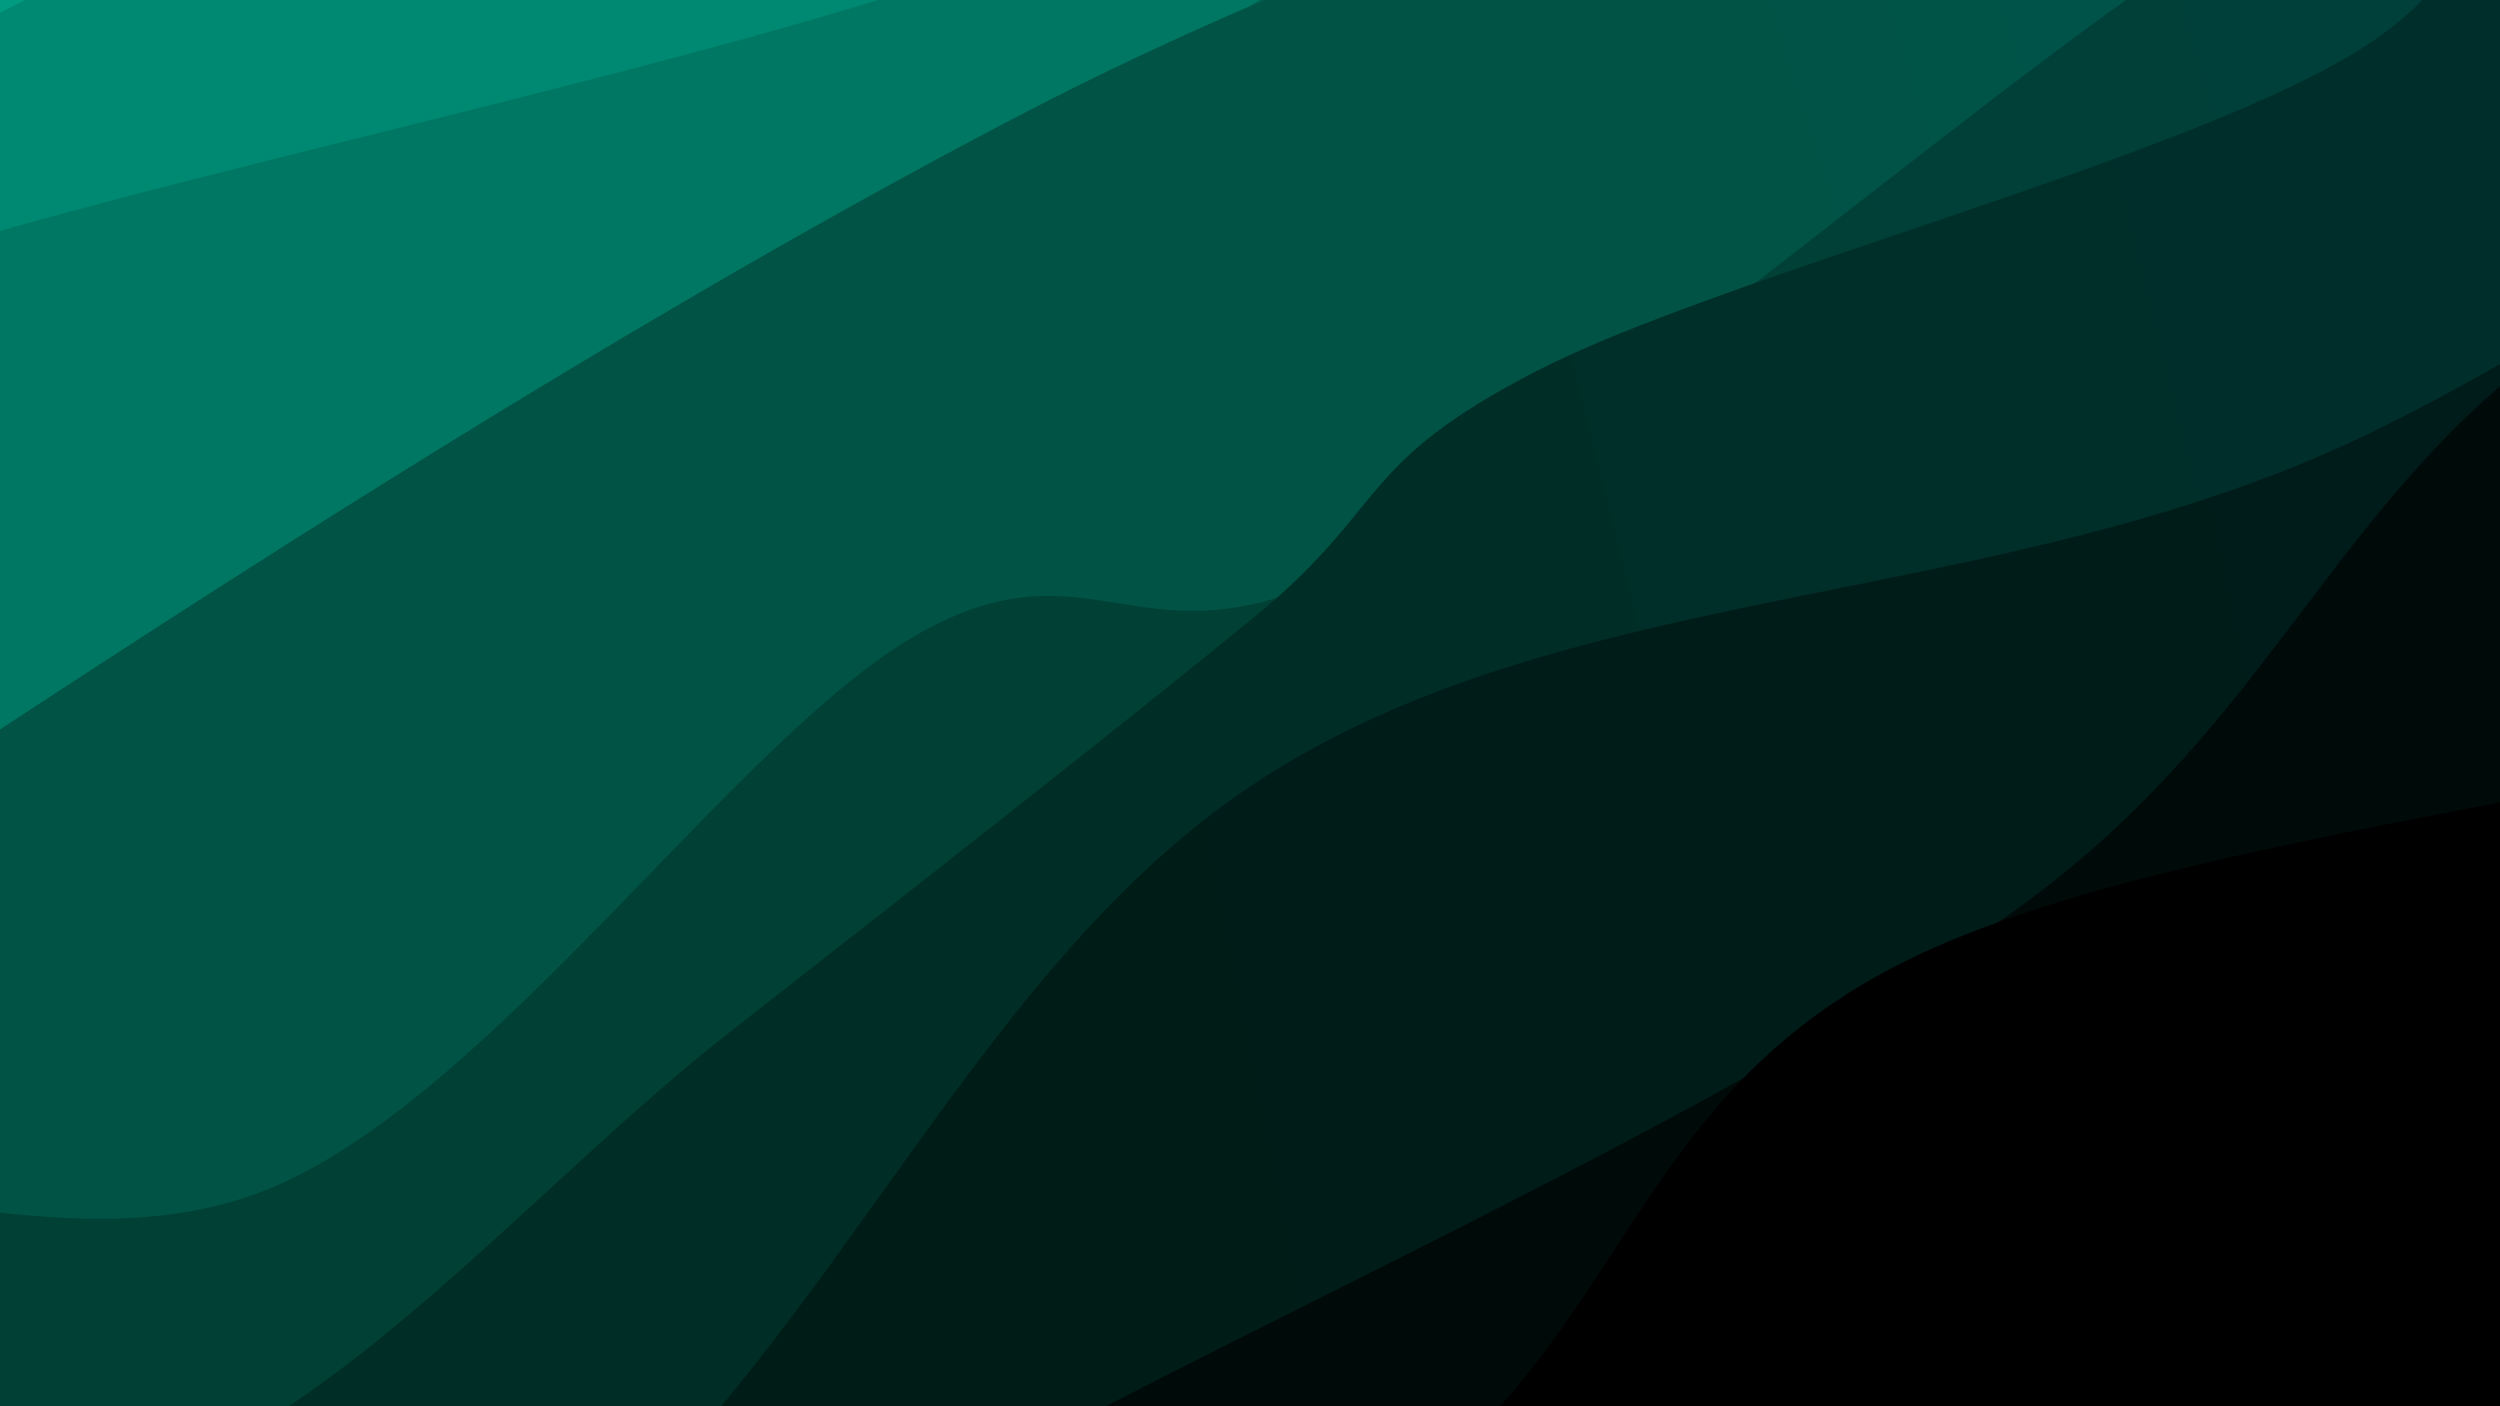 <svg xmlns="http://www.w3.org/2000/svg" version="1.1" xmlns:xlink="http://www.w3.org/1999/xlink" xmlns:svgjs="http://svgjs.dev/svgjs" viewBox="0 0 1920 1080"><rect width="1920" height="1080" fill="#009b9b"></rect><g transform="matrix(0.575,0.996,-0.996,0.575,944.05,-722.486)"><path d="M0,-1080C1.693,-973.125,10.609,-639.343,10.155,-438.753C9.701,-238.163,-20.312,-95.336,-2.723,123.54C14.866,342.415,109.538,643.974,115.688,874.499C121.838,1105.024,53.459,1292.44,34.177,1506.69C14.896,1720.94,5.696,2051.115,0,2160L 1920 2160 L 1920 -1080 Z" fill="url(&quot;#SvgjsLinearGradient1416&quot;)"></path><path d="M160,-1080C147.357,-1014.634,79.315,-832.427,84.143,-687.805C88.972,-543.183,162.113,-355.105,188.971,-212.268C215.83,-69.432,245.718,58.919,245.296,169.214C244.874,279.509,204.121,298.88,186.439,449.503C168.758,600.126,143.611,939.687,139.205,1072.949C134.8,1206.212,142.874,1119.753,160.006,1249.078C177.137,1378.403,241.994,1697.077,241.993,1848.897C241.992,2000.718,173.665,2108.15,160,2160L 1920 2160 L 1920 -1080 Z" fill="url(&quot;#SvgjsLinearGradient1417&quot;)"></path><path d="M320,-1080C302.861,-999.594,199.867,-775.694,217.167,-597.561C234.467,-419.429,385.576,-180.031,423.801,-11.204C462.026,157.622,476.472,212.652,446.517,415.399C416.562,618.146,278.703,1015.11,244.07,1205.278C209.436,1395.446,226.062,1397.287,238.717,1556.408C251.372,1715.528,306.453,2059.401,320,2160L 1920 2160 L 1920 -1080 Z" fill="url(&quot;#SvgjsLinearGradient1418&quot;)"></path><path d="M480,-1080C481.741,-980.402,480.691,-676.426,490.446,-482.412C500.2,-288.397,525.177,-88.141,538.527,84.086C551.876,256.312,560.405,390.511,570.542,550.948C580.679,711.385,613.056,870.567,599.348,1046.708C585.64,1222.85,508.186,1422.247,488.295,1607.796C468.404,1793.344,481.382,2067.966,480,2160L 1920 2160 L 1920 -1080 Z" fill="url(&quot;#SvgjsLinearGradient1419&quot;)"></path><path d="M640,-1080C637.095,-938.517,639.111,-490.187,622.568,-231.1C606.024,27.987,551.638,219.857,540.737,474.522C529.836,729.187,540.617,1015.978,557.161,1296.891C573.705,1577.804,626.194,2016.148,640,2160L 1920 2160 L 1920 -1080 Z" fill="url(&quot;#SvgjsLinearGradient1420&quot;)"></path><path d="M800,-1080C809.676,-1000.512,851.546,-739.498,858.053,-603.071C864.561,-466.645,829.963,-433.654,839.047,-261.441C848.131,-89.227,917.916,268.736,912.556,430.209C907.195,591.682,807.039,568.864,806.882,707.396C806.724,845.928,929.917,1100.752,911.611,1261.399C893.306,1422.046,715.649,1521.51,697.047,1671.277C678.445,1821.044,782.841,2078.546,800,2160L 1920 2160 L 1920 -1080 Z" fill="url(&quot;#SvgjsLinearGradient1421&quot;)"></path><path d="M960,-1080C940.719,-998.267,845.926,-716.451,844.313,-589.602C842.701,-462.753,947.496,-460.393,950.326,-318.908C953.157,-177.423,868.138,121.902,861.295,259.31C854.453,396.718,890.404,390.486,909.273,505.542C928.141,620.598,952.762,795.949,974.505,949.646C996.249,1103.342,1062.836,1285.292,1039.732,1427.722C1016.629,1570.151,849.172,1682.176,835.883,1804.222C822.594,1926.269,939.314,2100.704,960,2160L 1920 2160 L 1920 -1080 Z" fill="url(&quot;#SvgjsLinearGradient1422&quot;)"></path><path d="M1120,-1080C1129.247,-933.746,1194.629,-474.38,1175.481,-202.479C1156.332,69.422,994.916,303.04,1005.109,551.406C1015.302,799.771,1217.491,1019.614,1236.64,1287.713C1255.788,1555.812,1139.44,2014.619,1120,2160L 1920 2160 L 1920 -1080 Z" fill="url(&quot;#SvgjsLinearGradient1423&quot;)"></path><path d="M1280,-1080C1263.739,-961.935,1173.617,-578.844,1182.433,-371.612C1191.249,-164.379,1311.229,-57.319,1332.895,163.394C1354.561,384.107,1317.82,726.569,1312.429,952.668C1307.038,1178.767,1305.954,1318.766,1300.549,1519.988C1295.144,1721.21,1283.425,2053.331,1280,2160L 1920 2160 L 1920 -1080 Z" fill="url(&quot;#SvgjsLinearGradient1424&quot;)"></path><path d="M1440,-1080C1454.722,-985.556,1547.45,-735.198,1528.332,-513.334C1509.213,-291.47,1335.031,40.583,1325.289,251.185C1315.547,461.786,1461.878,536.835,1469.882,750.274C1477.885,963.712,1378.291,1296.861,1373.31,1531.816C1368.33,1766.77,1428.885,2055.303,1440,2160L 1920 2160 L 1920 -1080 Z" fill="url(&quot;#SvgjsLinearGradient1425&quot;)"></path><path d="M1600,-1080C1597.51,-974.091,1577.011,-617.112,1585.061,-444.543C1593.111,-271.974,1629.126,-217.752,1648.298,-44.584C1667.469,128.584,1710.146,418.222,1700.091,594.464C1690.036,770.706,1623.223,847.91,1587.967,1012.867C1552.711,1177.825,1486.549,1393.019,1488.554,1584.207C1490.56,1775.396,1581.426,2064.035,1600,2160L 1920 2160 L 1920 -1080 Z" fill="url(&quot;#SvgjsLinearGradient1426&quot;)"></path><path d="M1760,-1080C1770.729,-977.176,1810.563,-660.5,1824.374,-463.055C1838.184,-265.61,1839.408,-78.124,1842.865,104.669C1846.321,287.462,1859.03,484.467,1845.113,633.702C1831.197,782.937,1767.168,850.043,1759.364,1000.079C1751.561,1150.115,1798.186,1340.6,1798.292,1533.92C1798.398,1727.24,1766.382,2055.653,1760,2160L 1920 2160 L 1920 -1080 Z" fill="url(&quot;#SvgjsLinearGradient1427&quot;)"></path></g><defs><linearGradient x1="0.1" y1="0" x2="0" y2="1" id="SvgjsLinearGradient1416"><stop stop-color="#009b9b" offset="0"></stop><stop stop-color="#009b81" offset="0"></stop></linearGradient><linearGradient x1="0.1" y1="0" x2="0" y2="1" id="SvgjsLinearGradient1417"><stop stop-color="#008989" offset="0"></stop><stop stop-color="#008972" offset="0.083"></stop></linearGradient><linearGradient x1="0.1" y1="0" x2="0" y2="1" id="SvgjsLinearGradient1418"><stop stop-color="#007777" offset="0"></stop><stop stop-color="#007763" offset="0.167"></stop></linearGradient><linearGradient x1="0.1" y1="0" x2="0" y2="1" id="SvgjsLinearGradient1419"><stop stop-color="#006565" offset="0"></stop><stop stop-color="#006554" offset="0.25"></stop></linearGradient><linearGradient x1="0.1" y1="0" x2="0" y2="1" id="SvgjsLinearGradient1420"><stop stop-color="#005353" offset="0"></stop><stop stop-color="#005345" offset="0.333"></stop></linearGradient><linearGradient x1="0.1" y1="0" x2="0" y2="1" id="SvgjsLinearGradient1421"><stop stop-color="#004040" offset="0"></stop><stop stop-color="#004035" offset="0.417"></stop></linearGradient><linearGradient x1="0.1" y1="0" x2="0" y2="1" id="SvgjsLinearGradient1422"><stop stop-color="#002e2e" offset="0"></stop><stop stop-color="#002e26" offset="0.5"></stop></linearGradient><linearGradient x1="0.1" y1="0" x2="0" y2="1" id="SvgjsLinearGradient1423"><stop stop-color="#001c1c" offset="0"></stop><stop stop-color="#001c17" offset="0.583"></stop></linearGradient><linearGradient x1="0.1" y1="0" x2="0" y2="1" id="SvgjsLinearGradient1424"><stop stop-color="#000a0a" offset="0"></stop><stop stop-color="#000a08" offset="0.667"></stop></linearGradient><linearGradient x1="0.1" y1="0" x2="0" y2="1" id="SvgjsLinearGradient1425"><stop stop-color="#000000" offset="0"></stop><stop stop-color="#000000" offset="0.75"></stop></linearGradient><linearGradient x1="0.1" y1="0" x2="0" y2="1" id="SvgjsLinearGradient1426"><stop stop-color="#000000" offset="0"></stop><stop stop-color="#000000" offset="0.833"></stop></linearGradient><linearGradient x1="0.1" y1="0" x2="0" y2="1" id="SvgjsLinearGradient1427"><stop stop-color="#000000" offset="0"></stop><stop stop-color="#000000" offset="0.917"></stop></linearGradient></defs></svg>